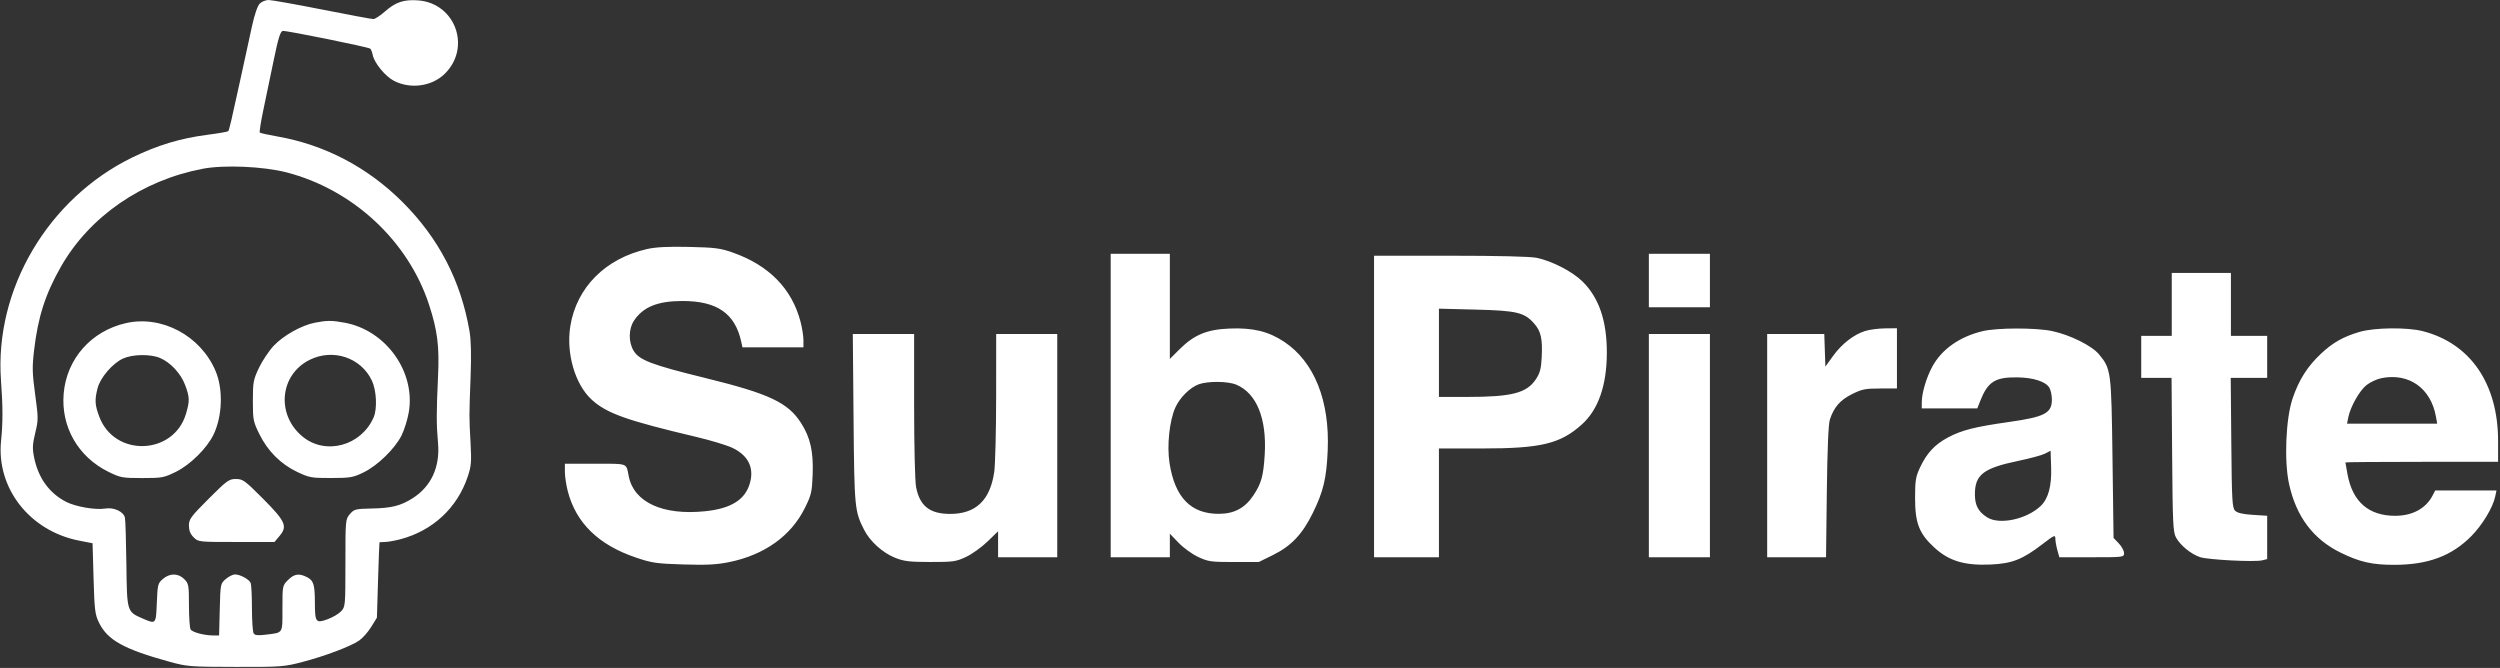 <svg xmlns="http://www.w3.org/2000/svg" width="1310" height="350" viewBox="0 0 1310 350" version="1.1"><rect x="0" y="0" width="1310" height="350" fill="#333333" stroke="none"/><path d="M 136.106 1.894 C 134.948 3.052, 133.376 7.617, 132.060 13.644 C 129.932 23.385, 127.781 33.255, 125.881 42 C 121.350 62.850, 120.081 68.253, 119.596 68.737 C 119.289 69.044, 114.373 69.899, 108.672 70.636 C 94.499 72.469, 82.566 76.068, 69.371 82.492 C 25.147 104.022, -2.931 151.651, 0.516 199.291 C 1.528 213.281, 1.539 221.407, 0.560 231 C -1.974 255.812, 15.597 278.258, 41.500 283.300 L 48.500 284.662 49.027 303.081 C 49.502 319.667, 49.785 321.972, 51.865 326.247 C 56.335 335.431, 64.920 340.184, 89 346.807 C 98.043 349.294, 99.703 349.421, 123.500 349.460 C 147.371 349.498, 148.952 349.381, 158.500 346.868 C 170.432 343.727, 183.546 338.781, 188.125 335.695 C 189.947 334.467, 192.802 331.258, 194.469 328.564 L 197.500 323.666 198.093 304.083 C 198.420 293.312, 198.757 284.387, 198.843 284.250 C 198.930 284.113, 200.238 283.995, 201.750 283.988 C 203.262 283.982, 206.916 283.333, 209.869 282.547 C 226.770 278.049, 239.542 266.189, 245.041 249.887 C 246.945 244.241, 247.122 242.166, 246.565 232 C 245.803 218.092, 245.802 218.638, 246.590 197.500 C 247.018 186.011, 246.833 178.231, 246.019 173.500 C 241.486 147.163, 229.955 124.914, 211.022 105.976 C 192.672 87.621, 170.139 75.825, 145.085 71.456 C 140.447 70.647, 136.417 69.750, 136.130 69.464 C 135.844 69.177, 136.672 63.893, 137.970 57.721 C 139.269 51.550, 141.724 39.755, 143.426 31.512 C 145.806 19.984, 146.901 16.450, 148.167 16.206 C 149.779 15.896, 192.430 24.530, 193.963 25.477 C 194.391 25.742, 195 27.250, 195.316 28.829 C 196.153 33.013, 201.900 40.014, 206.410 42.343 C 215.073 46.816, 226.227 45.301, 232.978 38.733 C 247.104 24.992, 238.641 1.614, 219.029 0.196 C 211.604 -0.341, 207.286 1.115, 201.681 6.050 C 199.213 8.222, 196.496 10, 195.644 10 C 194.791 10, 182.712 7.750, 168.801 5 C 154.890 2.250, 142.269 -0, 140.754 -0 C 139.239 -0, 137.148 0.852, 136.106 1.894 M 106.235 88.431 C 74.405 94.491, 47.008 113.383, 31.993 139.627 C 23.784 153.974, 19.882 166.107, 17.848 183.611 C 16.824 192.413, 16.906 195.638, 18.431 206.773 C 20.118 219.086, 20.119 220.054, 18.465 226.861 C 17.017 232.819, 16.915 234.950, 17.854 239.629 C 20.017 250.396, 25.770 258.397, 34.624 262.950 C 39.652 265.535, 50.075 267.332, 55.109 266.482 C 59.670 265.711, 64.757 268.063, 65.462 271.268 C 65.733 272.496, 66.077 283.466, 66.227 295.647 C 66.536 320.704, 66.482 320.525, 74.833 324.130 C 81.760 327.120, 81.721 327.165, 82.174 315.879 C 82.559 306.297, 82.728 305.631, 85.346 303.379 C 88.972 300.260, 93.381 300.290, 96.545 303.455 C 98.860 305.769, 99.001 306.555, 99.015 317.205 C 99.024 323.417, 99.408 329.095, 99.869 329.822 C 100.813 331.311, 106.898 332.940, 111.652 332.976 L 114.804 333 115.152 319.413 C 115.497 305.950, 115.526 305.803, 118.306 303.413 C 119.849 302.086, 122.009 301, 123.105 301 C 125.890 301, 130.635 303.607, 131.379 305.545 C 131.720 306.435, 132.007 312.414, 132.015 318.832 C 132.024 325.249, 132.424 331.121, 132.904 331.879 C 133.574 332.936, 135.125 333.090, 139.546 332.538 C 148.512 331.417, 148 332.249, 148 318.816 C 148 306.919, 148.018 306.828, 150.923 303.923 C 154.179 300.667, 156.732 300.293, 160.923 302.460 C 164.345 304.230, 164.964 306.286, 165.002 316 C 165.041 326.108, 165.511 326.709, 171.637 324.490 C 174.312 323.521, 177.512 321.639, 178.750 320.308 C 180.947 317.945, 181 317.353, 181 295 C 181 272.410, 181.031 272.076, 183.352 269.377 C 185.560 266.810, 186.250 266.631, 194.602 266.466 C 205.172 266.258, 209.913 265.075, 216.224 261.073 C 225.946 254.908, 230.644 244.702, 229.527 232.174 C 228.651 222.354, 228.650 215.989, 229.524 197.499 C 230.281 181.485, 229.257 173.245, 224.820 159.656 C 213.909 126.238, 184.995 99.378, 150.206 90.341 C 138.082 87.192, 117.450 86.296, 106.235 88.431 M 339.072 130.495 C 317.270 135.419, 302.117 150.626, 298.858 170.852 C 296.550 185.171, 301.340 201.557, 310.163 209.528 C 318.056 216.659, 328.293 220.291, 365 228.982 C 372.425 230.740, 380.851 233.291, 383.725 234.650 C 391.939 238.536, 395.184 244.888, 393.035 252.871 C 390.631 261.797, 383.221 266.499, 369.340 267.906 C 347.299 270.140, 332.206 263.225, 329.481 249.642 C 328.041 242.462, 329.461 243, 311.933 243 L 296 243 296 247.290 C 296 249.649, 296.690 254.228, 297.533 257.465 C 301.855 274.060, 313.662 285.540, 333.212 292.156 C 341.634 295.006, 343.951 295.344, 358.072 295.776 C 370.269 296.150, 375.466 295.884, 382.056 294.549 C 400.556 290.800, 414.526 280.808, 421.776 266.139 C 425.156 259.300, 425.493 257.837, 425.839 248.471 C 426.277 236.643, 424.623 229.306, 419.816 221.753 C 412.927 210.927, 403.121 206.308, 369.500 198.053 C 341.406 191.154, 335.025 188.730, 332.030 183.817 C 329.227 179.219, 329.333 172.285, 332.274 167.922 C 337.070 160.805, 344.618 157.754, 357.500 157.724 C 375.778 157.683, 385.244 164.266, 388.450 179.250 L 389.038 182 405.019 182 L 421 182 421 178.210 C 421 176.126, 420.321 171.815, 419.492 168.631 C 414.968 151.263, 402.907 138.970, 383.835 132.290 C 377.426 130.045, 374.543 129.678, 361 129.382 C 349.982 129.141, 343.641 129.463, 339.072 130.495 M 582 212.500 L 582 292 597.500 292 L 613 292 613 285.821 L 613 279.642 617.564 284.406 C 620.075 287.026, 624.687 290.369, 627.814 291.835 C 633.063 294.295, 634.503 294.500, 646.552 294.500 L 659.604 294.500 667.223 290.734 C 676.658 286.071, 682.514 279.842, 688.002 268.629 C 693.481 257.434, 695.100 250.572, 695.720 235.927 C 696.820 209.961, 688.672 189.624, 672.969 179.138 C 664.759 173.656, 656.585 171.664, 644.320 172.156 C 632.367 172.636, 625.667 175.429, 617.949 183.146 L 613 188.095 613 160.548 L 613 133 597.500 133 L 582 133 582 212.500 M 864 147 L 864 161 880 161 L 896 161 896 147 L 896 133 880 133 L 864 133 864 147 M 720 213 L 720 292 737 292 L 754 292 754 263.500 L 754 235 776.553 235 C 807.492 235, 817.587 232.571, 828.892 222.407 C 837.503 214.665, 841.948 201.941, 841.983 184.934 C 842.017 168.162, 837.887 156.030, 829.245 147.510 C 823.940 142.280, 813.257 136.765, 805.201 135.097 C 801.871 134.408, 785.052 134, 759.951 134 L 720 134 720 213 M 1138 159.500 L 1138 176 1130 176 L 1122 176 1122 187 L 1122 198 1129.948 198 L 1137.895 198 1138.198 238.250 C 1138.467 274.153, 1138.687 278.841, 1140.229 281.660 C 1142.471 285.758, 1148.101 290.361, 1152.789 291.931 C 1156.988 293.336, 1181.488 294.596, 1185.423 293.609 L 1188 292.962 1188 281.612 L 1188 270.263 1180.432 269.777 C 1175.181 269.440, 1172.348 268.777, 1171.182 267.611 C 1169.685 266.116, 1169.467 262.203, 1169.201 231.966 L 1168.901 198 1178.451 198 L 1188 198 1188 187 L 1188 176 1178.500 176 L 1169 176 1169 159.500 L 1169 143 1153.500 143 L 1138 143 1138 159.500 M 754 184.871 L 754 208 768.750 207.994 C 792.233 207.985, 799.999 205.981, 804.828 198.684 C 806.949 195.479, 807.551 193.215, 807.848 187.332 C 808.343 177.529, 807.482 173.618, 803.938 169.582 C 798.785 163.713, 794.861 162.772, 773.250 162.227 L 754 161.741 754 184.871 M 66 169.312 C 47.813 173.430, 34.897 188.051, 33.363 206.258 C 31.896 223.660, 40.922 239.406, 56.865 247.254 C 63.095 250.321, 64.066 250.500, 74.500 250.500 C 84.949 250.500, 85.898 250.325, 92.180 247.232 C 99.686 243.537, 108.413 234.910, 111.871 227.767 C 116.571 218.058, 117.009 203.856, 112.904 194.274 C 105.012 175.850, 84.749 165.066, 66 169.312 M 165 169.094 C 158.019 170.452, 148.448 175.814, 143.429 181.179 C 140.922 183.860, 137.437 189.079, 135.685 192.777 C 132.733 199.009, 132.500 200.269, 132.500 210.024 C 132.500 219.983, 132.683 220.920, 135.920 227.491 C 140.296 236.377, 147.161 243.234, 155.759 247.307 C 162.083 250.302, 163.181 250.499, 173.500 250.478 C 183.582 250.457, 185.001 250.212, 190.500 247.545 C 197.806 244, 206.836 235.231, 210.380 228.237 C 211.817 225.402, 213.535 219.917, 214.198 216.050 C 217.837 194.827, 202.248 173.059, 180.566 169.087 C 173.835 167.854, 171.372 167.855, 165 169.094 M 977.353 173.431 C 971.359 175.306, 965.085 180.189, 960.500 186.549 L 956.500 192.097 956.211 183.549 L 955.922 175 940.961 175 L 926 175 926 233.500 L 926 292 941.420 292 L 956.840 292 957.256 257.750 C 957.529 235.363, 958.080 222.247, 958.847 219.882 C 960.948 213.406, 964.218 209.641, 970.434 206.536 C 975.665 203.923, 977.414 203.571, 985.184 203.571 L 994 203.571 994 187.786 L 994 172 987.750 172.067 C 984.313 172.104, 979.634 172.718, 977.353 173.431 M 1038.773 173.555 C 1026.777 176.463, 1017.483 183.022, 1012.571 192.047 C 1009.419 197.838, 1007.030 205.877, 1007.012 210.750 L 1007 214 1021.551 214 L 1036.102 214 1037.578 210.250 C 1041.592 200.047, 1045.351 197.612, 1056.897 197.737 C 1065.360 197.828, 1071.816 199.875, 1073.834 203.105 C 1074.545 204.245, 1075.152 206.940, 1075.182 209.094 C 1075.284 216.483, 1071.642 218.431, 1052.699 221.119 C 1034.752 223.666, 1027.967 225.389, 1020.715 229.242 C 1013.840 232.895, 1009.639 237.412, 1006.101 244.954 C 1003.816 249.827, 1003.500 251.775, 1003.504 261 C 1003.508 274.196, 1005.646 279.648, 1013.705 287.014 C 1021.277 293.934, 1029.373 296.385, 1042.805 295.822 C 1054.270 295.342, 1059.733 293.214, 1070.250 285.132 C 1076.427 280.385, 1077 280.138, 1077.006 282.222 C 1077.009 283.475, 1077.480 286.188, 1078.053 288.250 L 1079.094 292 1096.047 292 C 1112.836 292, 1113 291.979, 1113 289.805 C 1113 288.597, 1111.763 286.318, 1110.250 284.741 L 1107.500 281.872 1106.949 240.186 C 1106.343 194.330, 1106.217 193.359, 1099.903 185.698 C 1096.154 181.150, 1084.733 175.474, 1075.315 173.479 C 1066.734 171.661, 1046.413 171.703, 1038.773 173.555 M 1236.500 173.890 C 1227.917 176.390, 1222.426 179.488, 1216.176 185.360 C 1209.096 192.011, 1204.687 198.949, 1201.360 208.672 C 1197.750 219.221, 1196.817 241.522, 1199.477 253.657 C 1203.193 270.607, 1212.074 282.470, 1226.314 289.503 C 1236.386 294.478, 1242.914 295.977, 1254.500 295.973 C 1272.297 295.968, 1284.691 291.350, 1295.037 280.868 C 1300.772 275.058, 1306.268 265.944, 1307.472 260.250 L 1308.159 257 1292.105 257 L 1276.051 257 1274.621 259.750 C 1271.110 266.499, 1264.034 270.299, 1255.015 270.281 C 1241.157 270.252, 1232.750 262.917, 1230.091 248.535 C 1229.491 245.289, 1229 242.490, 1229 242.316 C 1229 242.142, 1247 242, 1269 242 L 1309 242 1309 231.160 C 1309 201.080, 1294.530 179.947, 1269.540 173.530 C 1261.371 171.433, 1244.298 171.619, 1236.500 173.890 M 447.260 219.250 C 447.675 266.280, 447.830 267.896, 452.850 277.715 C 455.911 283.703, 462.501 289.645, 468.957 292.238 C 473.685 294.138, 476.411 294.468, 487.500 294.482 C 499.510 294.499, 500.933 294.297, 506.182 291.836 C 509.307 290.372, 514.370 286.746, 517.432 283.780 L 523 278.387 523 285.193 L 523 292 538.500 292 L 554 292 554 233.500 L 554 175 538 175 L 522 175 521.980 207.750 C 521.969 225.762, 521.518 243.557, 520.978 247.294 C 518.830 262.153, 511.326 269.294, 497.859 269.294 C 487.166 269.294, 481.880 265.095, 480.009 255.114 C 479.444 252.098, 479 233.283, 479 212.364 L 479 175 462.935 175 L 446.869 175 447.260 219.250 M 864 233.500 L 864 292 880 292 L 896 292 896 233.500 L 896 175 880 175 L 864 175 864 233.500 M 64.461 187.878 C 58.988 190.365, 52.508 197.927, 51.117 203.451 C 49.553 209.663, 49.706 212.140, 52.043 218.385 C 59.998 239.646, 90.997 238.586, 97.457 216.833 C 99.462 210.080, 99.405 208.157, 97.006 201.747 C 94.742 195.693, 89.294 189.845, 83.782 187.549 C 78.734 185.446, 69.469 185.604, 64.461 187.878 M 162.229 188.573 C 146.539 196.392, 144.619 217.297, 158.537 228.770 C 170.573 238.691, 189.293 233.631, 195.784 218.703 C 197.748 214.187, 197.296 204.608, 194.877 199.462 C 189.191 187.364, 174.492 182.462, 162.229 188.573 M 1248.058 198.106 C 1245.615 198.576, 1242.015 200.227, 1240.058 201.774 C 1236.364 204.694, 1231.620 213.113, 1230.492 218.750 L 1229.841 222 1253.466 222 L 1277.091 222 1276.419 218.250 C 1273.765 203.445, 1262.368 195.350, 1248.058 198.106 M 628.153 201.364 C 623.550 203.030, 618.148 208.412, 615.839 213.630 C 612.771 220.567, 611.418 233.565, 612.824 242.607 C 615.625 260.626, 623.964 269.250, 638.586 269.250 C 646.660 269.250, 652.295 266.272, 656.723 259.664 C 660.926 253.393, 662.028 249.455, 662.708 238.275 C 663.863 219.310, 658.454 206.012, 647.768 201.548 C 643.401 199.723, 632.957 199.625, 628.153 201.364 M 1071.636 237.680 C 1070.061 238.507, 1063.688 240.238, 1057.475 241.526 C 1039.227 245.310, 1034.768 248.798, 1034.848 259.223 C 1034.892 264.894, 1036.687 268.199, 1041.304 271.111 C 1047.685 275.136, 1061.830 272.156, 1069.223 265.229 C 1073.320 261.390, 1075.132 254.714, 1074.791 244.707 L 1074.500 236.176 1071.636 237.680 M 109.349 261.349 C 99.950 270.748, 99 272.037, 99 275.394 C 99 277.986, 99.734 279.825, 101.455 281.545 C 103.897 283.988, 104.011 284, 123.866 284 L 143.822 284 146.500 280.818 C 150.761 275.753, 149.594 273.145, 137.746 261.250 C 128.263 251.730, 127.256 251, 123.617 251 C 119.977 251, 118.960 251.738, 109.349 261.349" stroke="none" fill="#ffffff" fill-rule="evenodd"/></svg>